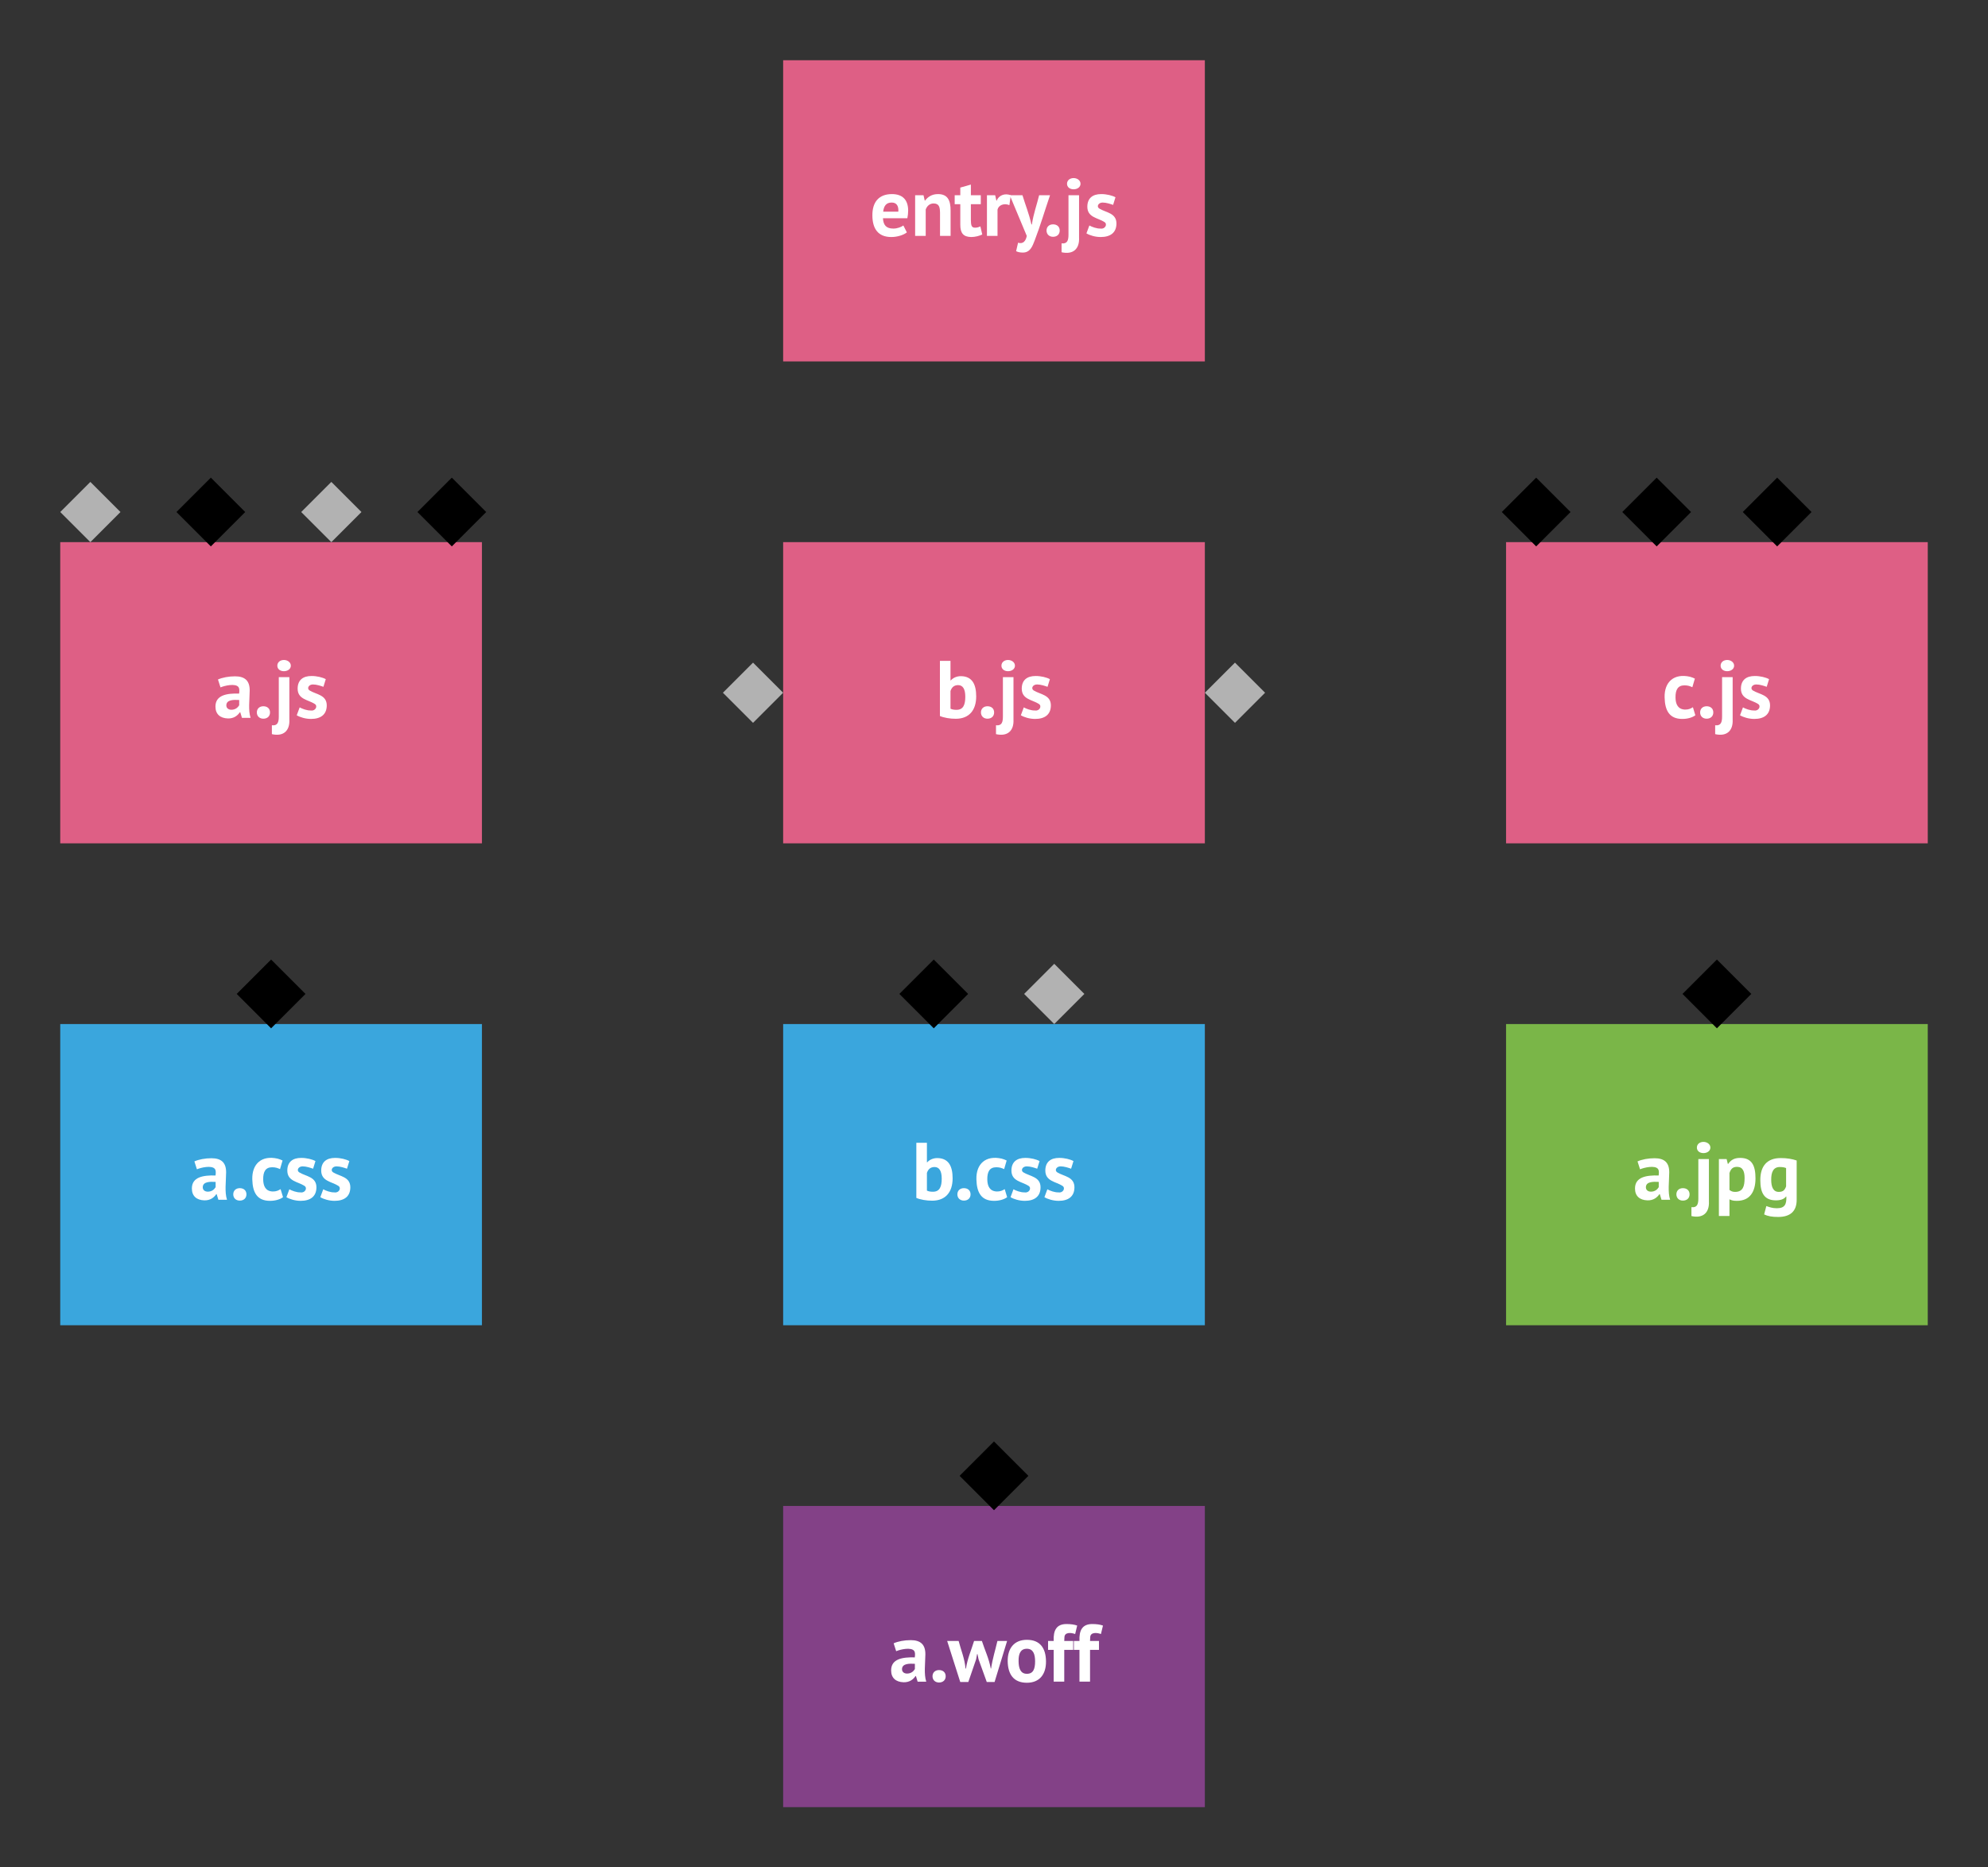 <svg xmlns="http://www.w3.org/2000/svg" xmlns:xlink="http://www.w3.org/1999/xlink" xmlns:lucid="lucid" width="660" height="620"><rect width="100%" height="100%" fill="#333333" stroke="none"/><g transform="translate(-240 -240)" lucid:page-tab-id="0_0"><path d="M500 260h140v100H500z" stroke="#000" stroke-opacity="0" stroke-width="2" fill="#de5f85"/><use xlink:href="#a" transform="matrix(1,0,0,1,505,265) translate(23.733 53.32)"/><path d="M500 420h140v100H500z" stroke="#000" stroke-opacity="0" stroke-width="2" fill="#de5f85"/><use xlink:href="#b" transform="matrix(1,0,0,1,505,425) translate(45.507 53.32)"/><path d="M260 420h140v100H260z" stroke="#000" stroke-opacity="0" stroke-width="2" fill="#de5f85"/><use xlink:href="#c" transform="matrix(1,0,0,1,265,425) translate(45.907 53.32)"/><path d="M260 580h140v100H260z" stroke="#000" stroke-opacity="0" stroke-width="2" fill="#3aa6dd"/><use xlink:href="#d" transform="matrix(1,0,0,1,265,585) translate(38.08 53.32)"/><path d="M500 580h140v100H500z" stroke="#000" stroke-opacity="0" stroke-width="2" fill="#3aa6dd"/><use xlink:href="#e" transform="matrix(1,0,0,1,505,585) translate(37.68 53.32)"/><path d="M740 420h140v100H740z" stroke="#000" stroke-opacity="0" stroke-width="2" fill="#de5f85"/><use xlink:href="#f" transform="matrix(1,0,0,1,745,425) translate(46.747 53.32)"/><path d="M500 740h140v100H500z" stroke="#000" stroke-opacity="0" stroke-width="2" fill="#834187"/><use xlink:href="#g" transform="matrix(1,0,0,1,505,745) translate(30.227 53.32)"/><path d="M740 580h140v100H740z" stroke="#000" stroke-opacity="0" stroke-width="2" fill="#7ab648"/><use xlink:href="#h" transform="matrix(1,0,0,1,745,585) translate(37.187 53.32)"/><path d="M330 560l10 10-10 10-10-10zM310 400l10 10-10 10-10-10z" stroke="#000" stroke-width="2"/><path d="M650 460l10 10-10 10-10-10zM350 400l10 10-10 10-10-10zM490 460l10 10-10 10-10-10z" stroke="#000" stroke-opacity="0" stroke-width="2" fill="#b2b2b2"/><path d="M790 400l10 10-10 10-10-10zM830 400l10 10-10 10-10-10zM810 560l10 10-10 10-10-10z" stroke="#000" stroke-width="2"/><path d="M590 560l10 10-10 10-10-10z" stroke="#000" stroke-opacity="0" stroke-width="2" fill="#b2b2b2"/><path d="M550 560l10 10-10 10-10-10zM570 720l10 10-10 10-10-10zM390 400l10 10-10 10-10-10z" stroke="#000" stroke-width="2"/><path d="M270 400l10 10-10 10-10-10z" stroke="#000" stroke-opacity="0" stroke-width="2" fill="#b2b2b2"/><path d="M750 400l10 10-10 10-10-10z" stroke="#000" stroke-width="2"/><defs><path fill="#fff" d="M291-90c49 0 97-19 123-38l43 85c-40 32-117 57-191 57C103 14 34-89 33-250c-2-167 81-264 240-264 129 0 199 68 200 202 0 33-4 65-10 95H163c5 84 39 127 128 127zm61-208c5-67-19-112-81-112-71-1-98 47-105 112h186" id="i"/><path fill="#fff" d="M338-514c121 0 155 79 155 203V0H363v-284c-1-72-12-113-77-115-52-1-86 36-99 75V0H57v-500h103l15 66h4c32-43 81-80 159-80" id="j"/><path fill="#fff" d="M208 14C110 12 74-35 74-138v-252H5v-110h69v-94l130-37v131h122v110H204v192c2 58 2 97 50 97 30 0 44-6 67-16l23 100c-34 16-86 31-136 31" id="k"/><path fill="#fff" d="M177-434c23-61 95-96 173-66l-17 122c-64-28-134-1-146 55V0H57v-500h101l15 66h4" id="l"/><path fill="#fff" d="M147-500c36 120 82 230 110 359h6c19-130 60-239 89-359h134C423-317 367-125 298 54c-28 72-55 151-146 151-35 0-62-6-83-17L93 84c63 20 96-24 107-84L-9-500h156" id="m"/><path fill="#fff" d="M122 11c-47 0-80-31-80-77s33-76 80-76c49 0 82 29 82 76s-33 77-82 77" id="n"/><path fill="#fff" d="M-16 92c72 8 85-39 85-108v-484h130V21c7 140-74 212-215 180V92zm148-665c-46 0-81-26-81-68s35-70 81-70c45 0 85 29 85 70 0 42-40 68-85 68" id="o"/><path fill="#fff" d="M200-90c53 9 88-53 47-80-80-53-213-55-211-192 2-102 65-152 171-152 67 0 135 17 175 39l-29 94c-31-11-84-29-129-29-54 0-78 51-41 74 81 50 213 53 211 187-2 110-75 163-194 163C133 14 65-7 25-31l36-97c31 17 89 40 139 38" id="p"/><g id="a"><use transform="matrix(0.027,0,0,0.027,0,0)" xlink:href="#i"/><use transform="matrix(0.027,0,0,0.027,13.547,0)" xlink:href="#j"/><use transform="matrix(0.027,0,0,0.027,28.08,0)" xlink:href="#k"/><use transform="matrix(0.027,0,0,0.027,37.387,0)" xlink:href="#l"/><use transform="matrix(0.027,0,0,0.027,46.747,0)" xlink:href="#m"/><use transform="matrix(0.027,0,0,0.027,57.573,0)" xlink:href="#n"/><use transform="matrix(0.027,0,0,0.027,64.133,0)" xlink:href="#o"/><use transform="matrix(0.027,0,0,0.027,71.28,0)" xlink:href="#p"/></g><path fill="#fff" d="M254 12C182 13 102-2 57-22v-678h130v240h4c26-30 72-53 127-52 135 3 185 99 185 249 0 170-87 274-249 275zm7-110c84 0 108-64 108-161 0-95-30-143-89-143-53 1-78 30-93 72v218c20 10 44 14 74 14" id="q"/><g id="b"><use transform="matrix(0.027,0,0,0.027,0,0)" xlink:href="#q"/><use transform="matrix(0.027,0,0,0.027,14.027,0)" xlink:href="#n"/><use transform="matrix(0.027,0,0,0.027,20.587,0)" xlink:href="#o"/><use transform="matrix(0.027,0,0,0.027,27.733,0)" xlink:href="#p"/></g><path fill="#fff" d="M306-378c-38-49-172-17-221 4l-31-97c53-24 132-39 210-39 122 0 181 55 180 175-1 112-20 242 11 336H349l-21-69h-5c-28 41-74 78-147 76C81 5 23-45 23-138c0-142 140-164 291-160 5-37 4-65-8-80zM157-158c-3 37 24 59 62 59 49 0 79-27 96-55v-65c-71-4-153-3-158 61" id="r"/><g id="c"><use transform="matrix(0.027,0,0,0.027,0,0)" xlink:href="#r"/><use transform="matrix(0.027,0,0,0.027,13.227,0)" xlink:href="#n"/><use transform="matrix(0.027,0,0,0.027,19.787,0)" xlink:href="#o"/><use transform="matrix(0.027,0,0,0.027,26.933,0)" xlink:href="#p"/></g><path fill="#fff" d="M284-101c43 1 72-13 97-29l30 99c-37 28-97 45-160 45C91 14 37-90 33-250c-5-193 117-299 311-255 22 6 43 14 61 23l-31 106c-30-14-55-23-97-23-82 0-111 56-110 149 1 86 32 146 117 149" id="s"/><g id="d"><use transform="matrix(0.027,0,0,0.027,0,0)" xlink:href="#r"/><use transform="matrix(0.027,0,0,0.027,13.227,0)" xlink:href="#n"/><use transform="matrix(0.027,0,0,0.027,19.787,0)" xlink:href="#s"/><use transform="matrix(0.027,0,0,0.027,31.333,0)" xlink:href="#p"/><use transform="matrix(0.027,0,0,0.027,42.587,0)" xlink:href="#p"/></g><g id="e"><use transform="matrix(0.027,0,0,0.027,0,0)" xlink:href="#q"/><use transform="matrix(0.027,0,0,0.027,14.027,0)" xlink:href="#n"/><use transform="matrix(0.027,0,0,0.027,20.587,0)" xlink:href="#s"/><use transform="matrix(0.027,0,0,0.027,32.133,0)" xlink:href="#p"/><use transform="matrix(0.027,0,0,0.027,43.387,0)" xlink:href="#p"/></g><g id="f"><use transform="matrix(0.027,0,0,0.027,0,0)" xlink:href="#s"/><use transform="matrix(0.027,0,0,0.027,11.547,0)" xlink:href="#n"/><use transform="matrix(0.027,0,0,0.027,18.107,0)" xlink:href="#o"/><use transform="matrix(0.027,0,0,0.027,25.253,0)" xlink:href="#p"/></g><path fill="#fff" d="M419-500c36 113 86 213 109 339h4c18-121 52-226 78-339h119L575 5h-96L378-275l-13-63h-5l-12 64L252 5h-99L-8-500h141c29 113 73 211 85 340h5c19-127 66-227 100-340h96" id="t"/><path fill="#fff" d="M269 14C107 14 36-88 33-250c-2-161 81-264 236-264 162 0 233 102 235 264 2 161-80 264-235 264zm0-418c-78 0-104 61-102 154 1 82 21 154 102 154 80 0 101-62 101-154 0-83-21-154-101-154" id="u"/><path fill="#fff" d="M344-585c-48-18-132-27-132 43 0 12-2 26-2 42h110v110H210V0H80v-390H11v-110h69c-6-133 36-207 156-208 53 0 98 6 133 19" id="v"/><g id="g"><use transform="matrix(0.027,0,0,0.027,0,0)" xlink:href="#r"/><use transform="matrix(0.027,0,0,0.027,13.227,0)" xlink:href="#n"/><use transform="matrix(0.027,0,0,0.027,19.44,0)" xlink:href="#t"/><use transform="matrix(0.027,0,0,0.027,38.427,0)" xlink:href="#u"/><use transform="matrix(0.027,0,0,0.027,52.427,0)" xlink:href="#v"/><use transform="matrix(0.027,0,0,0.027,60.987,0)" xlink:href="#v"/></g><path fill="#fff" d="M278 14c-42 0-63-5-91-19v205H57v-700h95l15 60h4c33-47 73-74 148-74 142 0 188 93 188 251 0 164-68 277-229 277zm95-280c0-79-20-138-93-138-57 0-77 30-93 76v208c20 15 38 25 74 24 90-3 112-66 112-170" id="w"/><path fill="#fff" d="M283-512c75-1 146 12 197 30V0c1 145-82 211-224 212-78 1-132-10-176-31l27-103c36 13 74 27 129 27 98 0 121-48 117-144h-4C326-8 284 8 225 8 81 8 33-84 33-240c-1-172 82-272 250-272zM167-245c0 83 22 149 93 149 55 0 75-25 90-68v-225c-21-9-46-13-77-13-80 0-107 63-106 157" id="x"/><g id="h"><use transform="matrix(0.027,0,0,0.027,0,0)" xlink:href="#r"/><use transform="matrix(0.027,0,0,0.027,13.227,0)" xlink:href="#n"/><use transform="matrix(0.027,0,0,0.027,19.787,0)" xlink:href="#o"/><use transform="matrix(0.027,0,0,0.027,26.933,0)" xlink:href="#w"/><use transform="matrix(0.027,0,0,0.027,41.333,0)" xlink:href="#x"/></g></defs></g></svg>